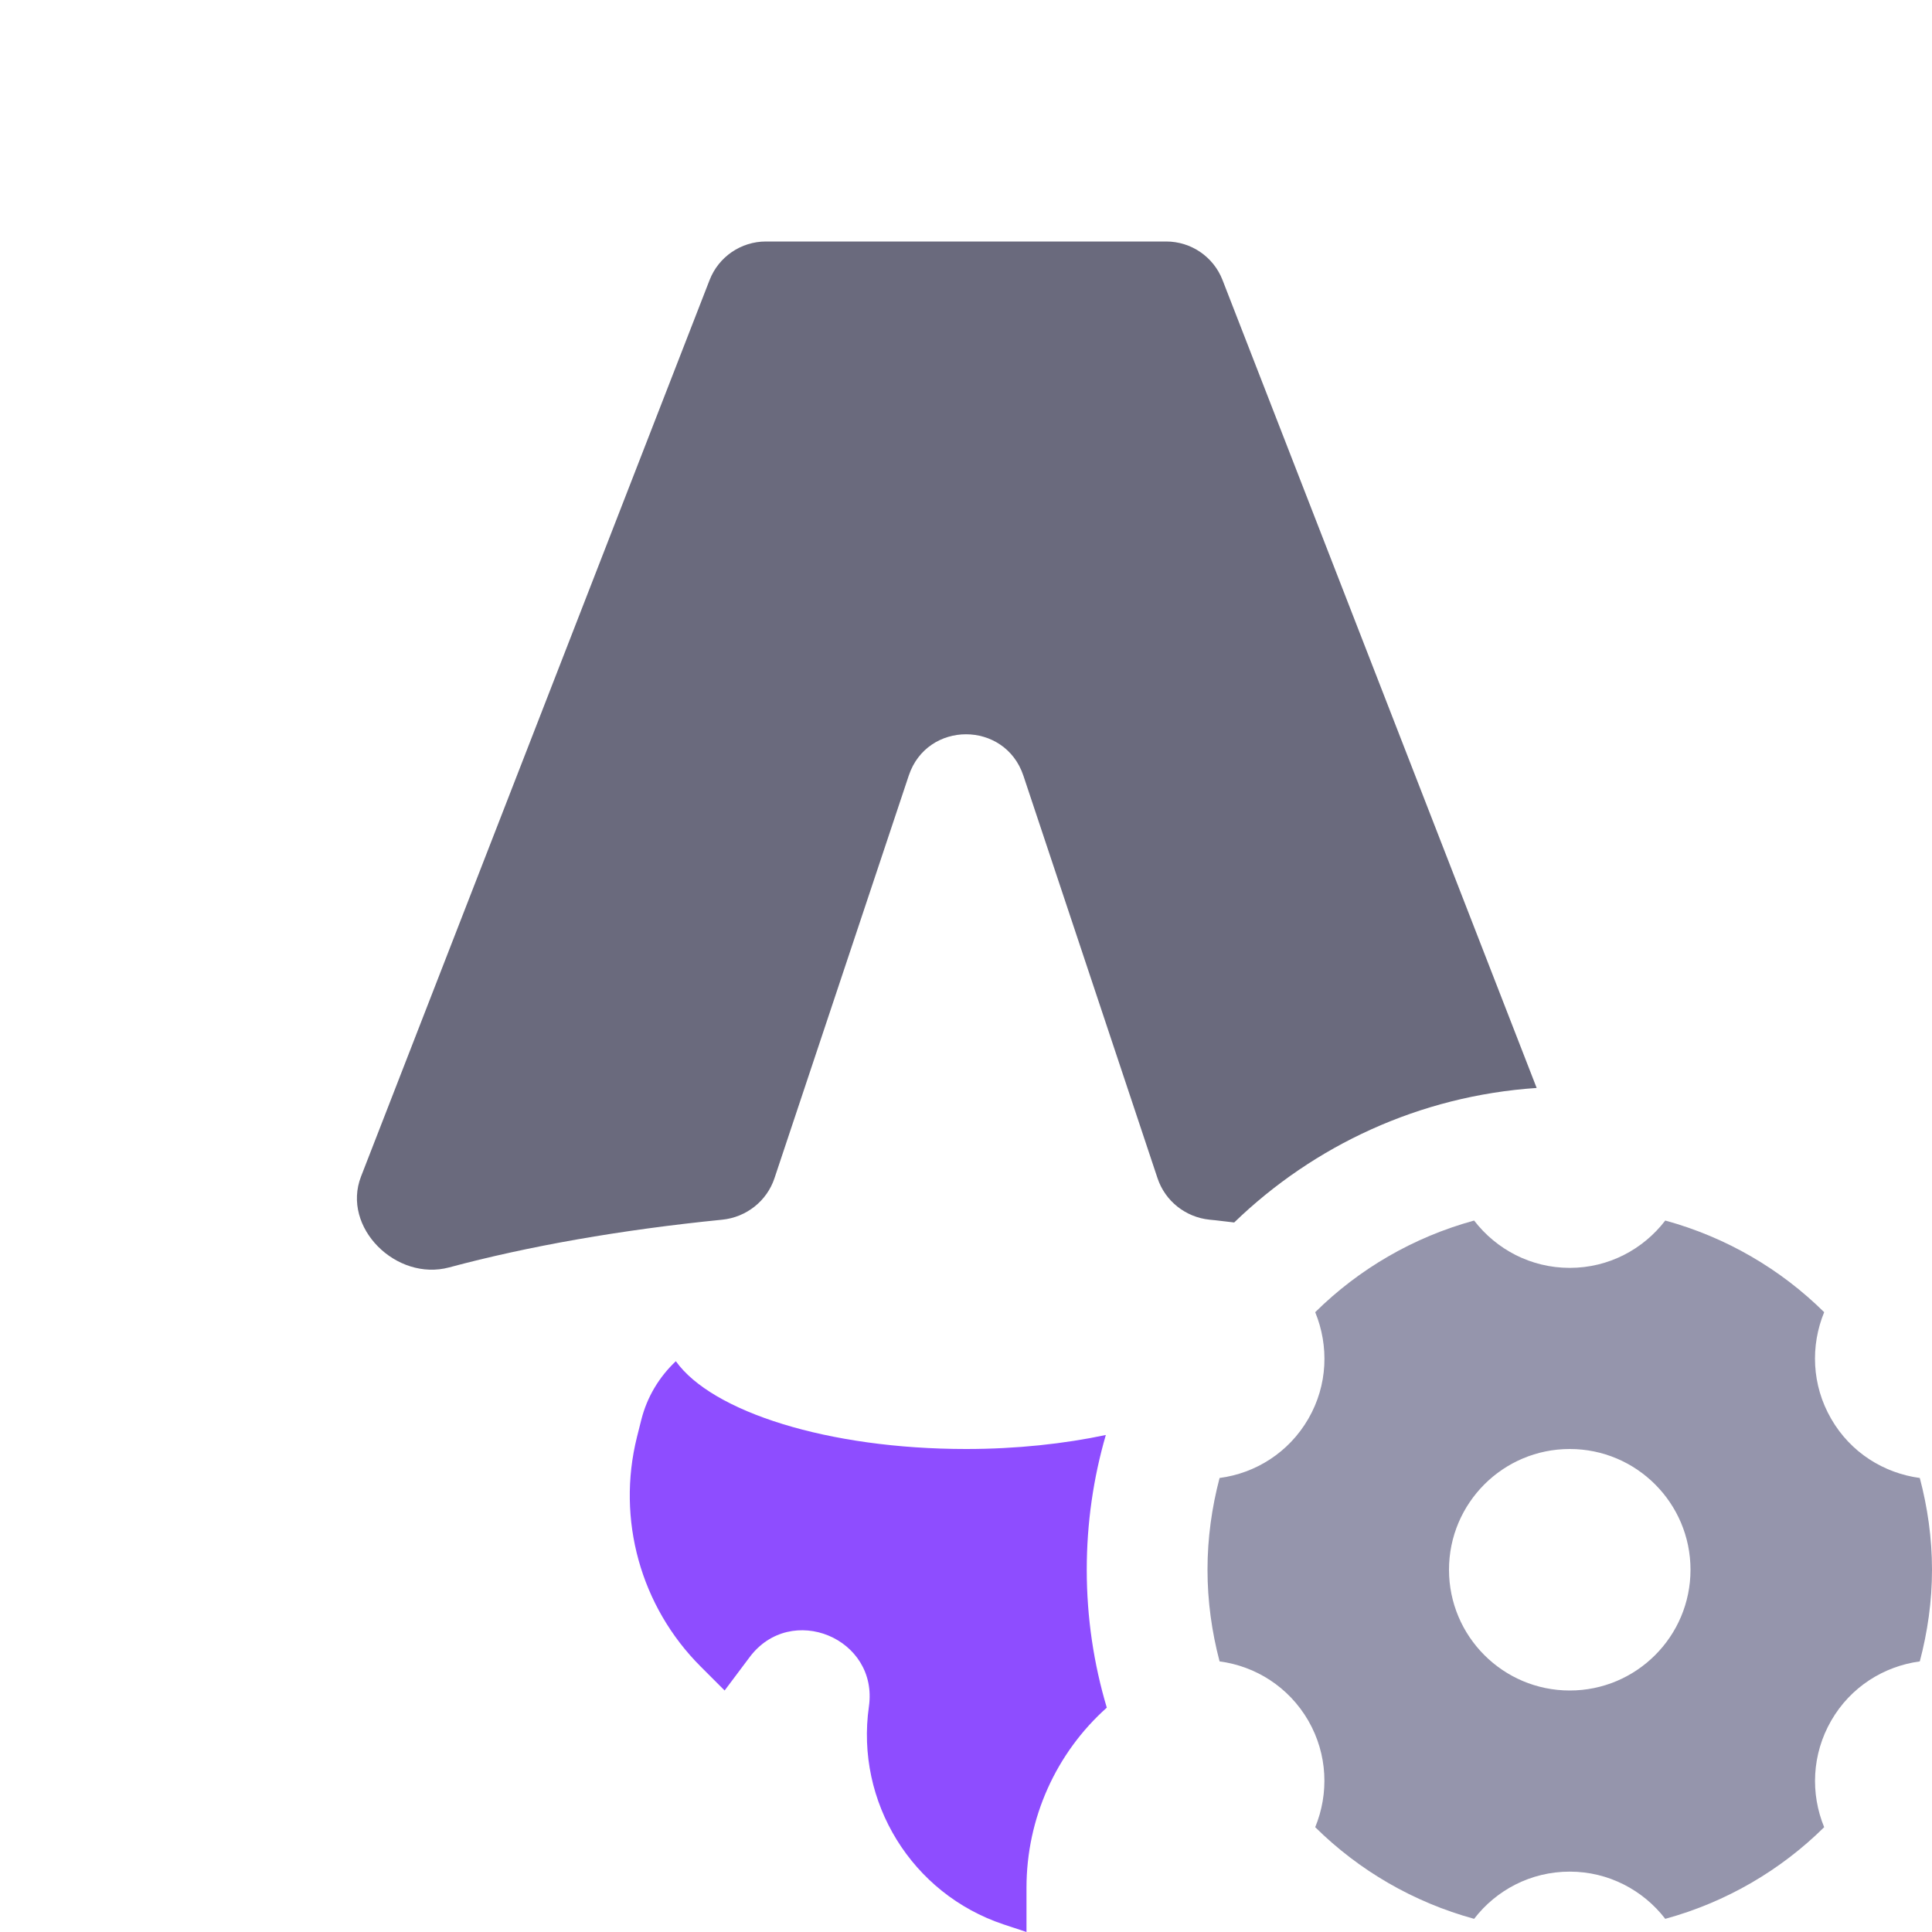 <svg width="16" height="16" viewBox="0 0 16 16" fill="none" xmlns="http://www.w3.org/2000/svg">
<path d="M9.658 2C9.864 2 10.049 2.126 10.124 2.318L12.726 9.01C11.755 9.075 10.879 9.488 10.221 10.124C10.154 10.117 10.086 10.107 10.018 10.101C9.819 10.081 9.649 9.947 9.586 9.757L8.475 6.423C8.322 5.967 7.678 5.967 7.526 6.423L6.414 9.757C6.351 9.947 6.18 10.081 5.981 10.101C5.139 10.185 4.372 10.321 3.72 10.496C3.282 10.614 2.826 10.165 2.99 9.743L5.877 2.318C5.952 2.126 6.137 2 6.343 2H9.658Z" fill="#6A6A7D"/>
<path d="M13.791 10.108C14.295 10.246 14.746 10.51 15.107 10.867C14.993 11.145 15.003 11.47 15.165 11.75C15.326 12.03 15.602 12.2 15.899 12.24C15.963 12.483 16 12.737 16 13C16 13.262 15.963 13.516 15.899 13.759C15.602 13.799 15.326 13.97 15.165 14.25C15.004 14.53 14.993 14.855 15.107 15.132C14.746 15.489 14.295 15.753 13.791 15.891C13.608 15.654 13.322 15.5 13 15.5C12.677 15.5 12.391 15.653 12.208 15.891C11.704 15.753 11.253 15.489 10.892 15.132C11.006 14.855 10.996 14.53 10.835 14.25C10.673 13.97 10.397 13.798 10.1 13.759C10.036 13.516 10 13.262 10 13C10 12.737 10.036 12.483 10.1 12.24C10.397 12.201 10.673 12.03 10.835 11.75C10.997 11.47 11.006 11.145 10.892 10.867C11.253 10.51 11.704 10.246 12.208 10.108C12.391 10.346 12.677 10.5 13 10.5C13.323 10.5 13.608 10.346 13.791 10.108ZM13 12C12.448 12 12 12.448 12 13C12 13.552 12.448 14 13 14C13.552 14 14 13.552 14 13C14 12.448 13.552 12 13 12Z" fill="#9595AC"/>
<path d="M5.597 11.273C5.896 11.692 6.858 12 8.001 12C8.419 12 8.812 11.957 9.158 11.884C9.055 12.238 9 12.613 9 13C9 13.397 9.058 13.78 9.166 14.142C8.746 14.517 8.501 15.058 8.501 15.633V16L8.311 15.937C7.552 15.684 7.083 14.924 7.196 14.132C7.276 13.567 6.55 13.267 6.208 13.724L6.001 14L5.802 13.801C5.305 13.304 5.105 12.583 5.275 11.901L5.311 11.758C5.359 11.567 5.461 11.401 5.597 11.273Z" fill="#8e4dff"/>
</svg>
